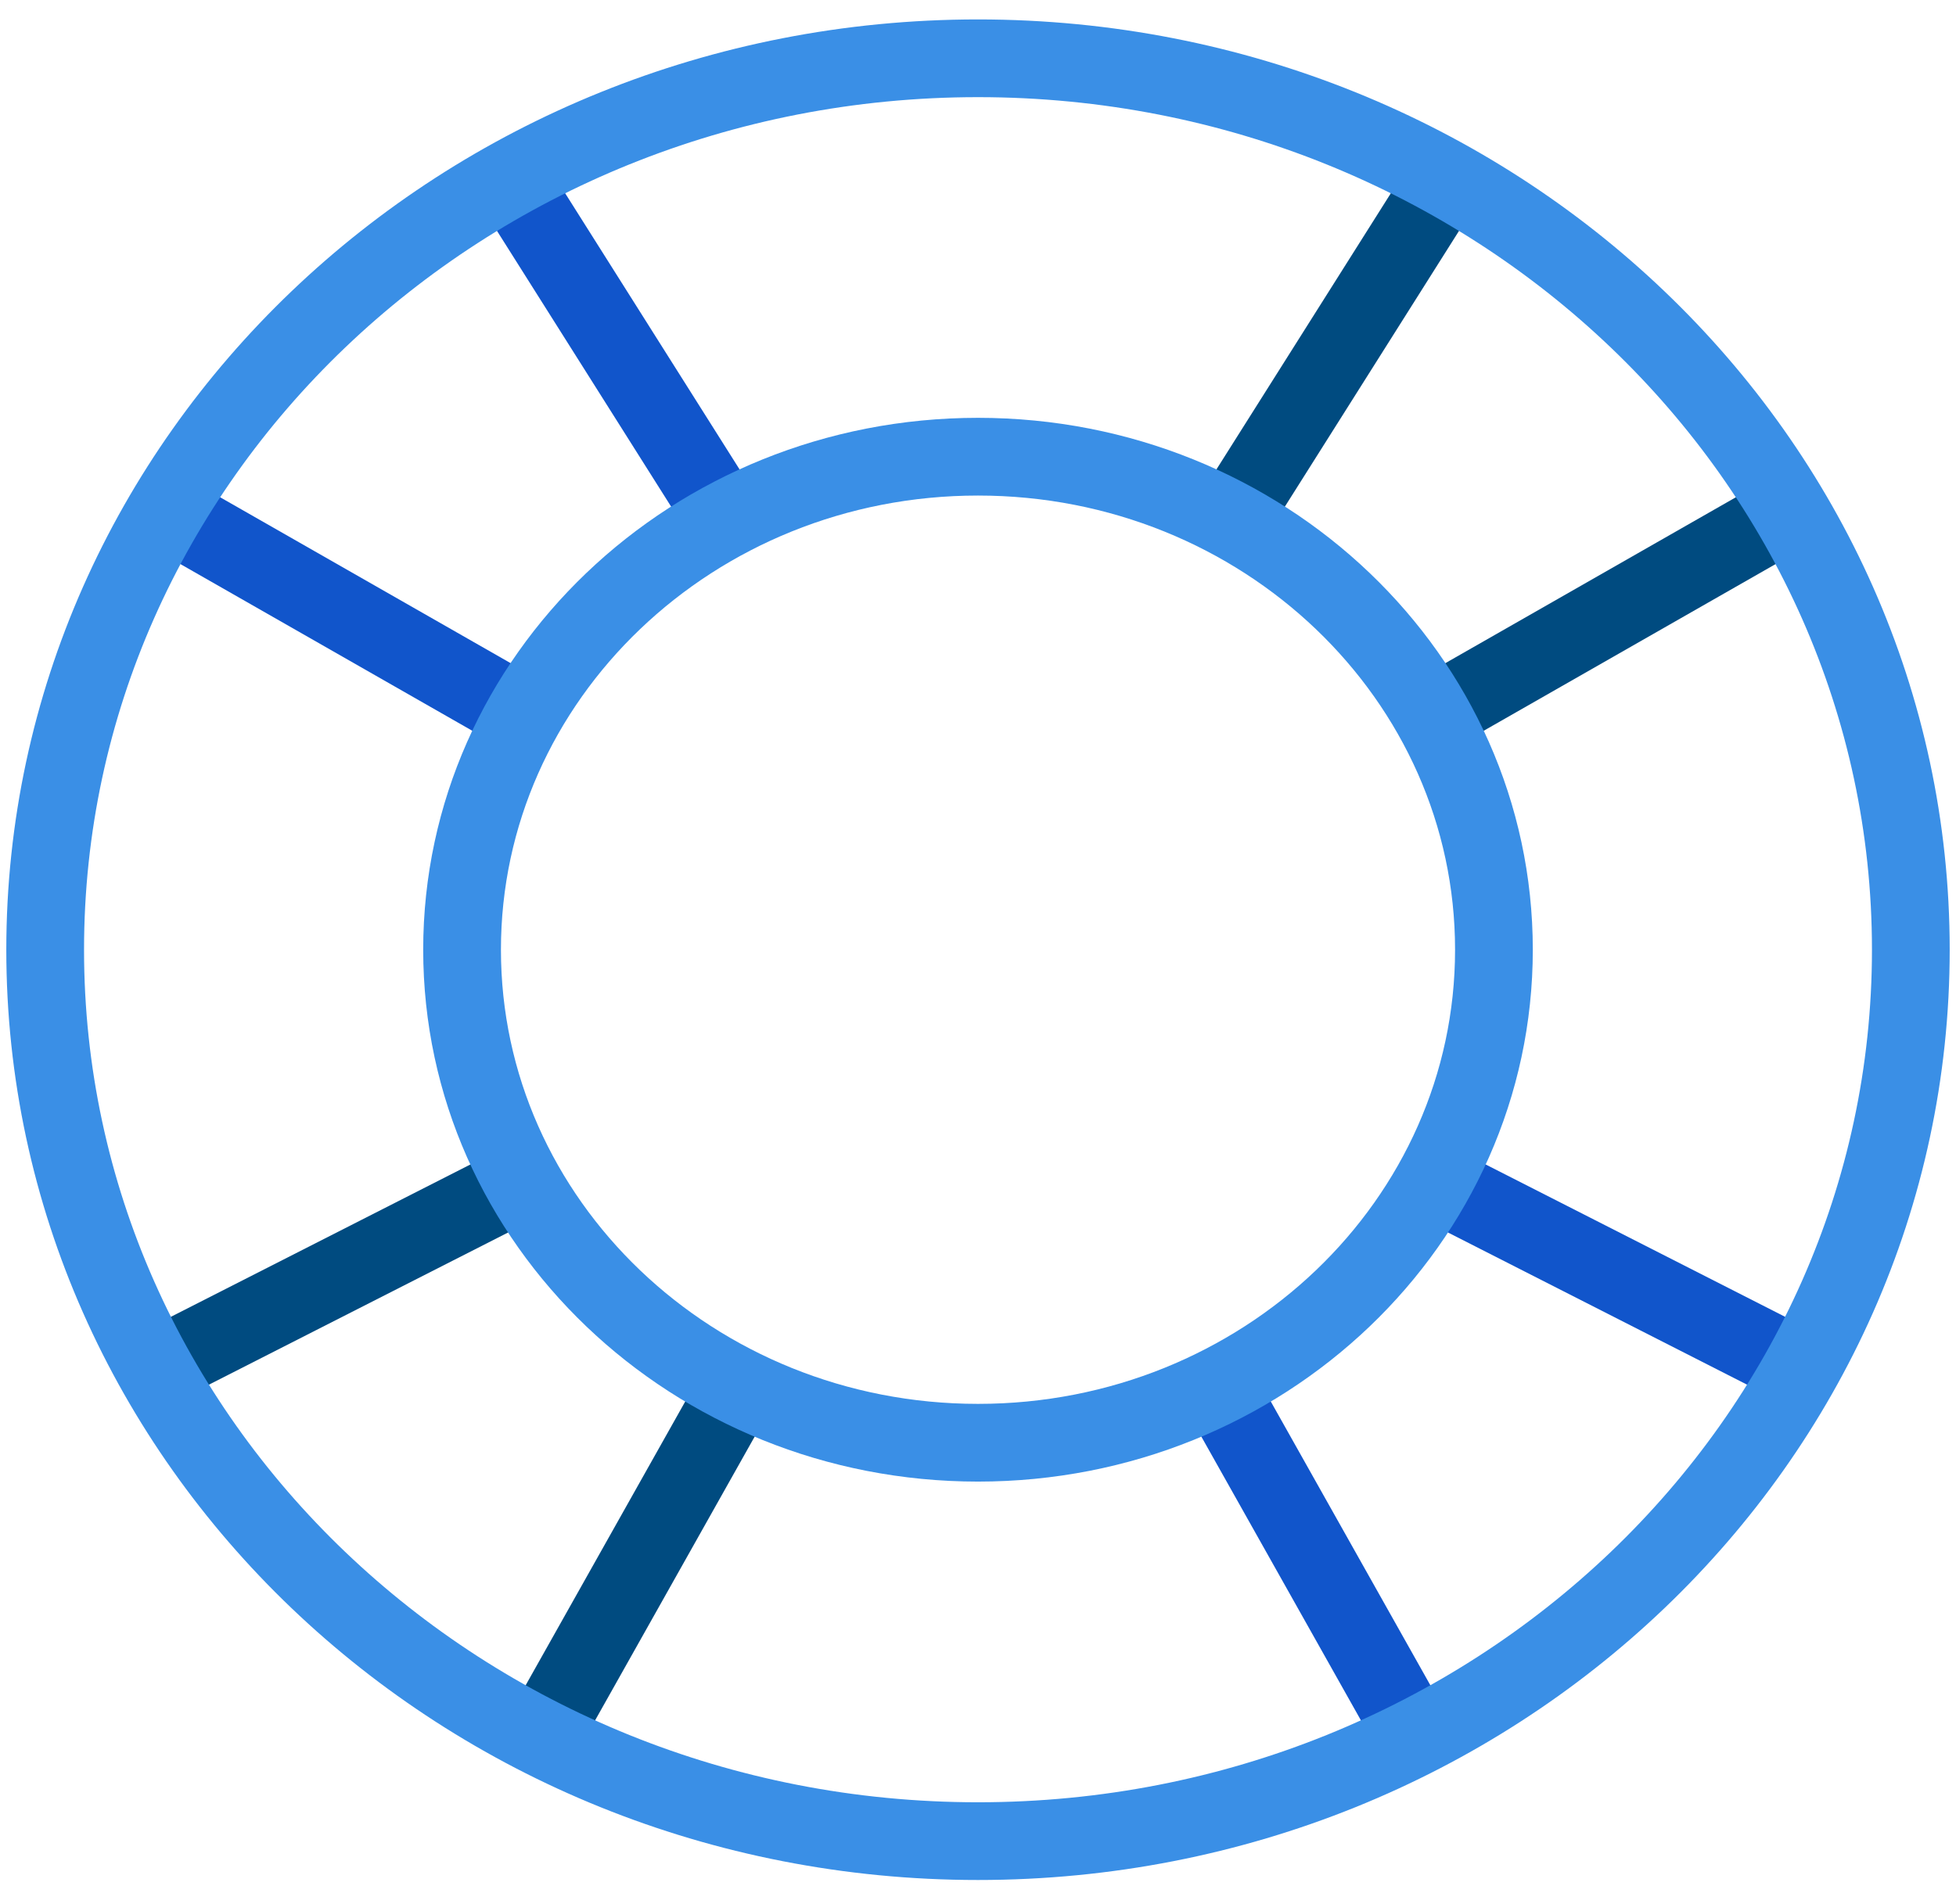 <svg xmlns="http://www.w3.org/2000/svg" width="38" height="37" viewBox="0 0 50 49">
    <g fill="none" fill-rule="evenodd" stroke-width="2">
        <path stroke="#1155CB" d="M11.897 3.5l5.777 9.149m-5.136 4.889L3 12.09m42 22.037L35.907 29.5m-5.635 5.363l4.856 8.636" transform="translate(1 1)"/>
        <path stroke="#004B80" d="M36.103 3.5l-5.777 9.149m5.136 4.889L45 12.09M3 34.127l9.093-4.626m5.635 5.363L12.872 43.5" transform="translate(1 1)"/>
        <g stroke="#3A8FE6">
            <path d="M48 22.94c0 12.669-10.745 22.938-24 22.938S0 35.608 0 22.94C0 10.27 10.745 0 24 0s24 10.27 24 22.94z" transform="translate(1 1) translate(0 .5)"/>
            <path d="M37.274 22.94c0 7.006-5.943 12.686-13.274 12.686-7.33 0-13.274-5.68-13.274-12.687 0-7.006 5.943-12.687 13.274-12.687 7.33 0 13.274 5.68 13.274 12.687z" transform="translate(1 1) translate(0 .5)"/>
        </g>
    </g>
</svg>
